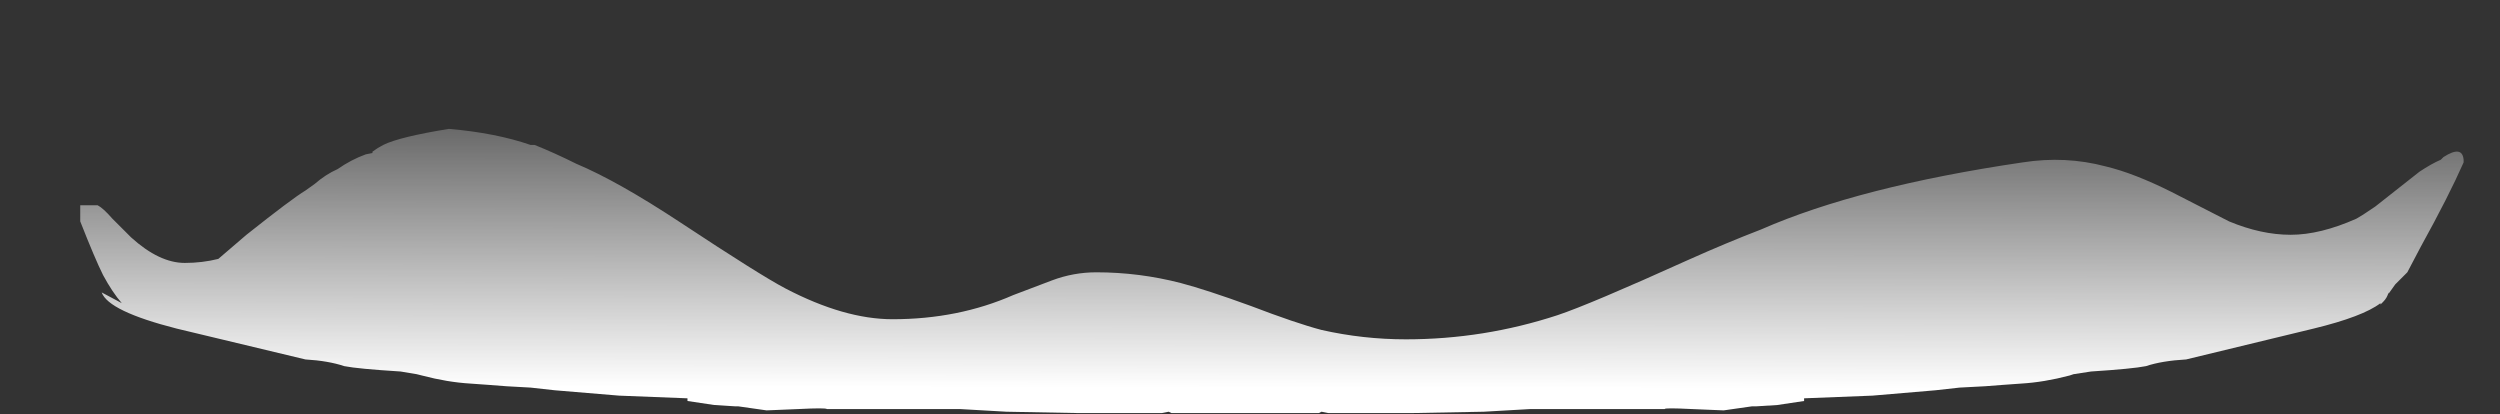 <?xml version="1.0" encoding="UTF-8" standalone="no"?>
<svg xmlns:ffdec="https://www.free-decompiler.com/flash" xmlns:xlink="http://www.w3.org/1999/xlink" ffdec:objectType="frame" height="108.1px" width="652.75px" xmlns="http://www.w3.org/2000/svg">
  <rect width="100%" height="100%" fill="#333333" stroke="none"/>
  <g transform="matrix(1.0, 0.0, 0.0, 1.0, 26.6, 76.5)">
    <use ffdec:characterId="1399" ffdec:characterName="a_EB_Cap1" height="74.2" transform="matrix(1.0, 0.0, 0.0, 1.0, -5.65, -42.85)" width="622.3" xlink:href="#sprite0"/>
  </g>
  <defs>
    <g id="sprite0" transform="matrix(1.0, 0.0, 0.0, 1.0, 0.0, 0.0)">
      <use ffdec:characterId="1398" height="10.6" transform="matrix(7.0, 0.0, 0.0, 7.0, 0.0, 0.0)" width="88.9" xlink:href="#shape0"/>
    </g>
    <g id="shape0" transform="matrix(1.0, 0.0, 0.0, 1.0, 0.0, 0.0)">
      <path d="M88.05 1.15 L88.15 1.05 Q88.85 0.6 88.9 1.15 L88.9 1.25 Q88.35 2.5 87.3 4.4 L86.8 5.35 86.35 5.8 86.1 6.15 86.1 6.1 Q86.05 6.3 85.9 6.45 L85.8 6.55 85.8 6.5 Q85.15 7.0 83.3 7.45 L78.55 8.6 Q77.65 8.65 77.05 8.85 76.55 8.95 75.0 9.05 L74.35 9.15 74.2 9.2 Q73.25 9.45 72.4 9.5 L71.7 9.55 71.05 9.6 70.1 9.65 69.2 9.75 66.85 9.95 64.3 10.05 64.3 10.15 63.3 10.3 62.5 10.35 62.35 10.35 61.3 10.5 60.1 10.45 Q59.1 10.4 59.1 10.45 L54.1 10.45 52.35 10.55 49.7 10.6 46.55 10.6 46.3 10.55 46.2 10.6 40.7 10.6 40.6 10.55 40.35 10.6 37.2 10.6 34.55 10.55 32.8 10.45 27.85 10.45 Q27.8 10.4 26.8 10.45 L25.6 10.5 24.55 10.35 24.45 10.35 23.65 10.3 22.65 10.15 22.65 10.05 20.1 9.95 17.7 9.75 16.8 9.65 15.9 9.6 15.25 9.55 14.55 9.5 Q13.7 9.45 12.75 9.2 L12.55 9.15 11.95 9.05 Q10.35 8.95 9.85 8.85 9.25 8.65 8.4 8.6 L3.6 7.45 Q1.05 6.8 0.8 6.1 L1.55 6.5 Q1.2 6.1 0.85 5.45 0.55 4.85 0.0 3.45 L0.0 2.85 0.65 2.85 Q0.85 2.95 1.2 3.35 L1.9 4.05 Q2.95 5.0 3.9 5.0 4.55 5.0 5.15 4.85 L6.2 3.95 Q7.9 2.6 8.4 2.3 L8.75 2.05 Q9.15 1.7 9.6 1.5 10.1 1.15 10.65 0.95 L10.9 0.9 10.9 0.85 Q11.1 0.7 11.3 0.6 11.9 0.3 13.75 0.0 15.5 0.15 16.8 0.6 L16.95 0.6 Q17.7 0.9 18.5 1.3 20.05 1.95 22.4 3.5 25.35 5.45 26.3 5.95 28.5 7.1 30.3 7.1 32.75 7.1 34.8 6.2 L36.25 5.65 Q37.05 5.35 37.9 5.35 39.5 5.35 41.05 5.75 42.0 6.0 43.65 6.6 45.35 7.25 46.3 7.5 47.85 7.85 49.45 7.85 52.35 7.85 55.1 6.95 56.3 6.55 59.95 4.9 61.4 4.25 62.7 3.75 66.35 2.15 72.45 1.25 74.05 1.0 75.55 1.4 76.6 1.65 78.0 2.35 L80.15 3.45 Q81.35 3.95 82.45 3.95 83.55 3.95 84.9 3.35 L85.15 3.2 85.6 2.9 87.25 1.6 Q87.7 1.3 88.05 1.15 M85.6 6.35 L85.6 6.35" fill="url(#gradient0)" fill-rule="evenodd" stroke="none"/>
    </g>
    <linearGradient gradientTransform="matrix(0.0, -0.008, 0.143, 2.0E-4, 9.1, 3.05)" gradientUnits="userSpaceOnUse" id="gradient0" spreadMethod="pad" x1="-819.2" x2="819.2">
      <stop offset="0.0" stop-color="#ffffff"/>
      <stop offset="1.0" stop-color="#ffffff" stop-opacity="0.0"/>
    </linearGradient>
  </defs>
</svg>
